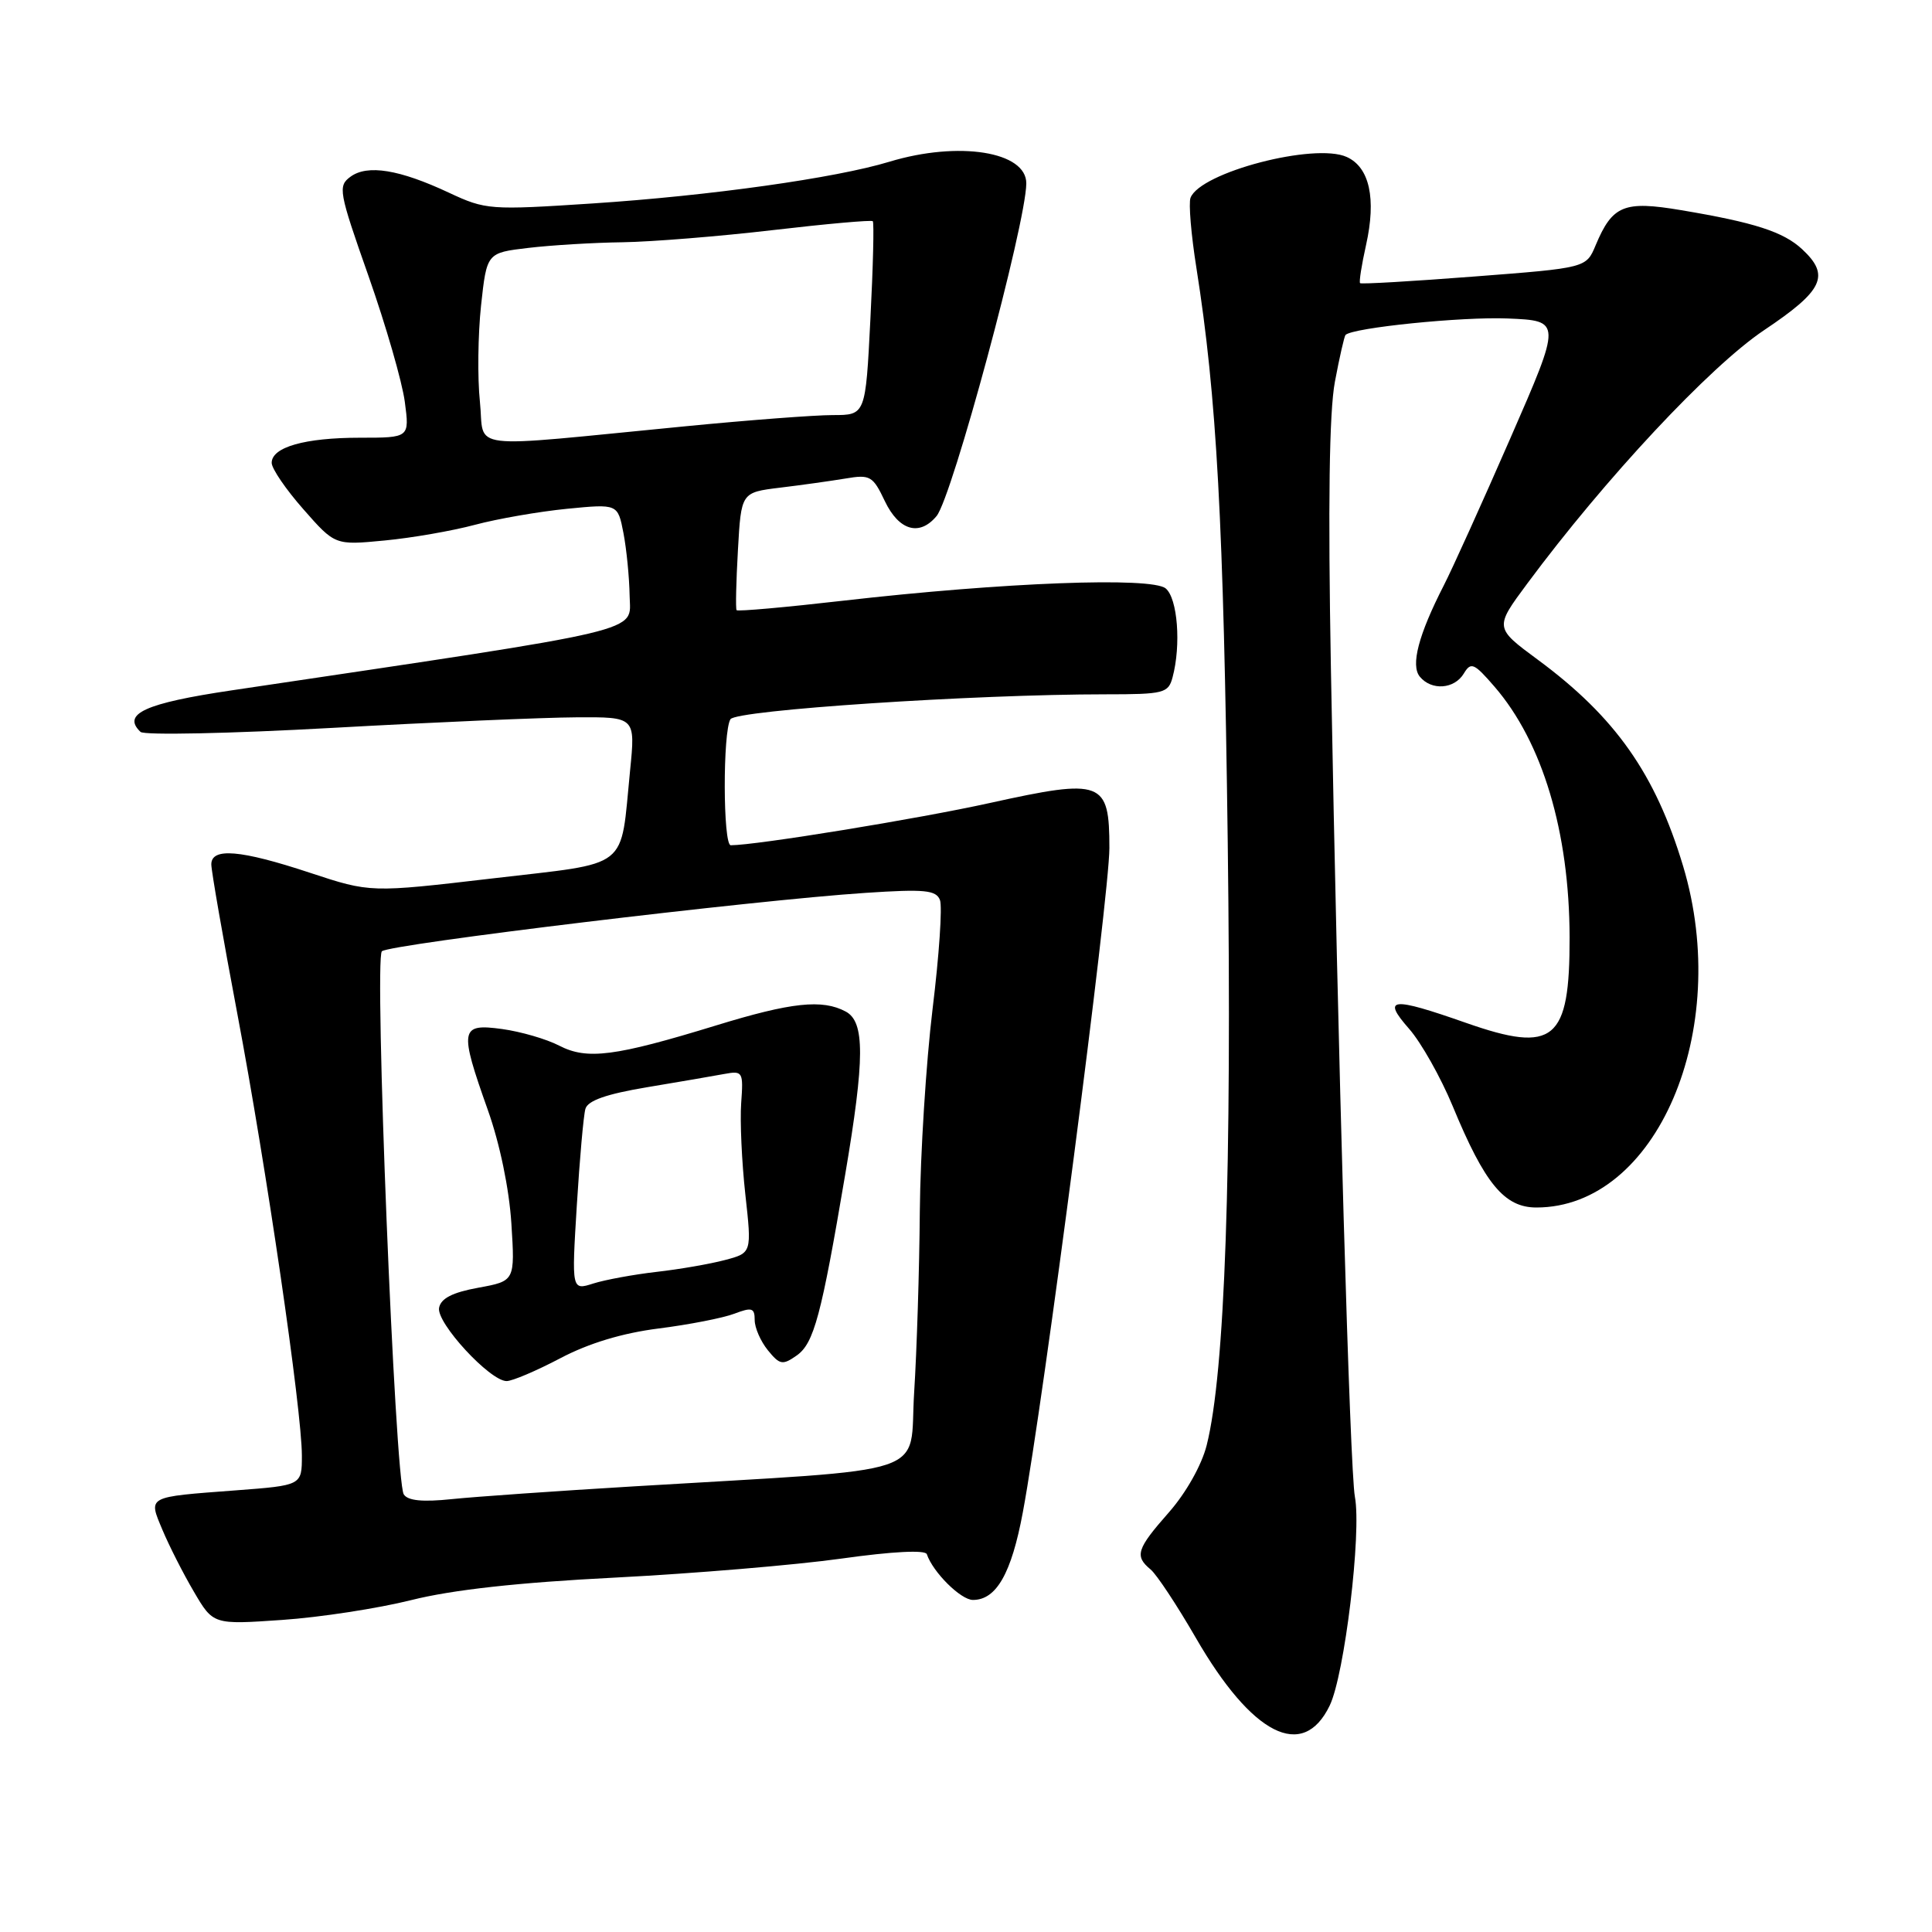 <?xml version="1.0" encoding="UTF-8" standalone="no"?>
<!DOCTYPE svg PUBLIC "-//W3C//DTD SVG 1.1//EN" "http://www.w3.org/Graphics/SVG/1.1/DTD/svg11.dtd" >
<svg xmlns="http://www.w3.org/2000/svg" xmlns:xlink="http://www.w3.org/1999/xlink" version="1.1" viewBox="0 0 256 256">
 <g >
 <path fill="currentColor"
d=" M 176.19 226.00 C 178.16 221.93 180.43 203.10 179.53 198.33 C 178.87 194.79 177.28 139.85 176.35 88.50 C 175.96 66.86 176.13 54.59 176.88 50.59 C 177.49 47.34 178.13 44.54 178.29 44.38 C 179.25 43.42 193.73 41.95 199.77 42.20 C 206.93 42.50 206.93 42.50 200.13 58.07 C 196.39 66.64 192.42 75.41 191.31 77.57 C 187.96 84.11 186.89 88.17 188.14 89.67 C 189.69 91.54 192.71 91.32 193.96 89.25 C 194.91 87.67 195.32 87.85 198.04 91.00 C 204.39 98.35 207.95 110.25 207.98 124.18 C 208.01 137.91 205.94 139.63 194.27 135.54 C 184.33 132.05 183.07 132.18 186.71 136.32 C 188.31 138.14 190.91 142.76 192.49 146.57 C 196.74 156.86 199.34 160.00 203.58 160.00 C 219.49 160.00 229.56 136.54 223.02 114.76 C 219.34 102.53 214.03 94.99 203.76 87.41 C 198.03 83.18 198.03 83.18 202.36 77.34 C 212.69 63.41 226.57 48.56 233.75 43.75 C 241.61 38.49 242.54 36.51 238.80 33.03 C 236.32 30.72 232.50 29.48 222.77 27.85 C 215.18 26.57 213.66 27.19 211.43 32.50 C 210.18 35.50 210.18 35.50 195.34 36.64 C 187.18 37.27 180.37 37.67 180.22 37.52 C 180.06 37.38 180.42 35.10 181.01 32.46 C 182.38 26.32 181.48 22.17 178.45 20.80 C 174.21 18.87 159.04 22.83 157.75 26.21 C 157.48 26.92 157.83 31.10 158.53 35.50 C 161.23 52.59 162.13 69.11 162.68 111.50 C 163.24 155.39 162.32 181.87 159.89 191.51 C 159.23 194.13 157.16 197.81 154.88 200.40 C 150.60 205.26 150.31 206.18 152.47 207.97 C 153.27 208.64 155.96 212.71 158.44 217.00 C 165.90 229.93 172.64 233.35 176.19 226.00 Z  M 54.50 212.02 C 59.92 210.66 68.64 209.69 81.50 209.04 C 91.95 208.50 105.45 207.37 111.50 206.52 C 118.26 205.57 122.62 205.35 122.81 205.94 C 123.61 208.32 127.31 212.00 128.92 212.00 C 132.02 212.00 134.02 208.50 135.53 200.39 C 138.27 185.75 147.00 118.72 147.00 112.37 C 147.00 103.45 146.09 103.11 131.16 106.40 C 121.62 108.51 100.19 112.00 96.83 112.00 C 95.79 112.00 95.76 96.93 96.79 95.30 C 97.56 94.09 129.06 92.00 146.53 92.00 C 154.23 92.00 154.81 91.85 155.37 89.75 C 156.52 85.47 156.04 79.28 154.46 77.97 C 152.59 76.42 133.02 77.16 111.78 79.59 C 104.12 80.47 97.74 81.04 97.60 80.85 C 97.46 80.66 97.54 77.07 97.78 72.88 C 98.21 65.25 98.21 65.25 103.35 64.62 C 106.18 64.28 110.08 63.73 112.02 63.41 C 115.30 62.85 115.66 63.06 117.25 66.41 C 119.12 70.32 121.84 71.10 124.10 68.38 C 126.17 65.89 135.93 29.71 135.99 24.32 C 136.03 20.08 127.04 18.65 117.85 21.43 C 110.72 23.60 94.01 25.94 78.50 26.96 C 64.93 27.85 64.35 27.81 59.50 25.54 C 52.93 22.46 48.70 21.77 46.45 23.41 C 44.75 24.65 44.88 25.37 48.84 36.61 C 51.14 43.15 53.30 50.64 53.64 53.25 C 54.27 58.00 54.27 58.00 47.70 58.00 C 40.38 58.00 36.00 59.25 36.00 61.33 C 36.00 62.10 37.89 64.86 40.20 67.48 C 44.39 72.25 44.39 72.25 50.95 71.62 C 54.55 71.28 59.94 70.34 62.93 69.54 C 65.92 68.74 71.40 67.79 75.11 67.42 C 81.86 66.76 81.86 66.76 82.61 70.63 C 83.02 72.76 83.39 76.51 83.43 78.97 C 83.51 83.88 86.55 83.16 30.67 91.48 C 19.22 93.18 16.12 94.60 18.62 96.98 C 19.10 97.44 30.52 97.20 44.00 96.45 C 57.48 95.70 72.03 95.07 76.35 95.05 C 84.20 95.00 84.20 95.00 83.49 102.09 C 82.15 115.47 83.74 114.22 65.22 116.40 C 49.08 118.29 49.08 118.29 41.08 115.65 C 31.86 112.60 28.00 112.28 28.00 114.54 C 28.00 115.39 29.55 124.28 31.44 134.29 C 35.31 154.76 40.00 186.88 40.00 192.87 C 40.00 196.82 40.00 196.82 31.25 197.48 C 19.34 198.38 19.64 198.21 21.53 202.73 C 22.40 204.80 24.26 208.48 25.68 210.89 C 28.25 215.28 28.25 215.28 37.37 214.65 C 42.39 214.31 50.10 213.12 54.50 212.02 Z  M 53.50 198.01 C 52.34 196.13 49.56 127.04 50.60 126.05 C 51.59 125.11 99.87 119.28 114.70 118.31 C 122.53 117.79 124.04 117.94 124.55 119.26 C 124.88 120.12 124.44 126.62 123.57 133.70 C 122.71 140.79 121.95 152.86 121.88 160.54 C 121.82 168.22 121.48 179.00 121.13 184.50 C 120.41 195.86 124.42 194.51 84.00 196.95 C 73.83 197.56 62.97 198.32 59.88 198.64 C 55.98 199.05 54.03 198.85 53.50 198.01 Z  M 74.23 179.98 C 78.00 177.99 82.46 176.64 87.28 176.03 C 91.31 175.52 95.82 174.64 97.31 174.07 C 99.63 173.19 100.00 173.30 100.00 174.91 C 100.00 175.94 100.79 177.74 101.75 178.92 C 103.33 180.86 103.70 180.92 105.58 179.60 C 107.85 177.99 108.83 174.34 111.99 155.65 C 114.60 140.27 114.61 135.40 112.07 134.04 C 108.96 132.37 104.86 132.81 94.87 135.88 C 81.47 139.99 77.80 140.46 74.11 138.56 C 72.42 137.68 69.00 136.69 66.52 136.35 C 60.96 135.59 60.83 136.35 64.64 147.08 C 66.23 151.54 67.47 157.54 67.76 162.12 C 68.24 169.74 68.24 169.74 63.38 170.63 C 59.96 171.25 58.42 172.04 58.18 173.29 C 57.80 175.28 64.92 183.00 67.13 183.00 C 67.88 183.00 71.08 181.64 74.23 179.98 Z  M 63.59 53.22 C 63.26 50.08 63.33 44.35 63.74 40.50 C 64.50 33.50 64.50 33.50 70.00 32.85 C 73.03 32.49 78.65 32.15 82.51 32.10 C 86.36 32.04 95.32 31.32 102.41 30.49 C 109.51 29.66 115.46 29.13 115.65 29.31 C 115.83 29.49 115.69 35.35 115.33 42.32 C 114.69 55.00 114.69 55.00 110.35 55.00 C 107.97 55.00 99.15 55.67 90.76 56.49 C 61.03 59.38 64.28 59.77 63.59 53.22 Z  M 76.43 159.74 C 76.81 153.56 77.32 147.79 77.57 146.93 C 77.88 145.83 80.37 144.96 85.76 144.06 C 90.02 143.35 94.63 142.56 96.01 142.30 C 98.42 141.86 98.51 142.03 98.21 146.17 C 98.04 148.55 98.29 153.99 98.76 158.26 C 99.62 166.02 99.62 166.02 96.06 166.96 C 94.10 167.48 90.03 168.19 87.00 168.53 C 83.97 168.88 80.20 169.57 78.62 170.07 C 75.74 170.99 75.74 170.99 76.43 159.74 Z "/>
</g>
</svg>